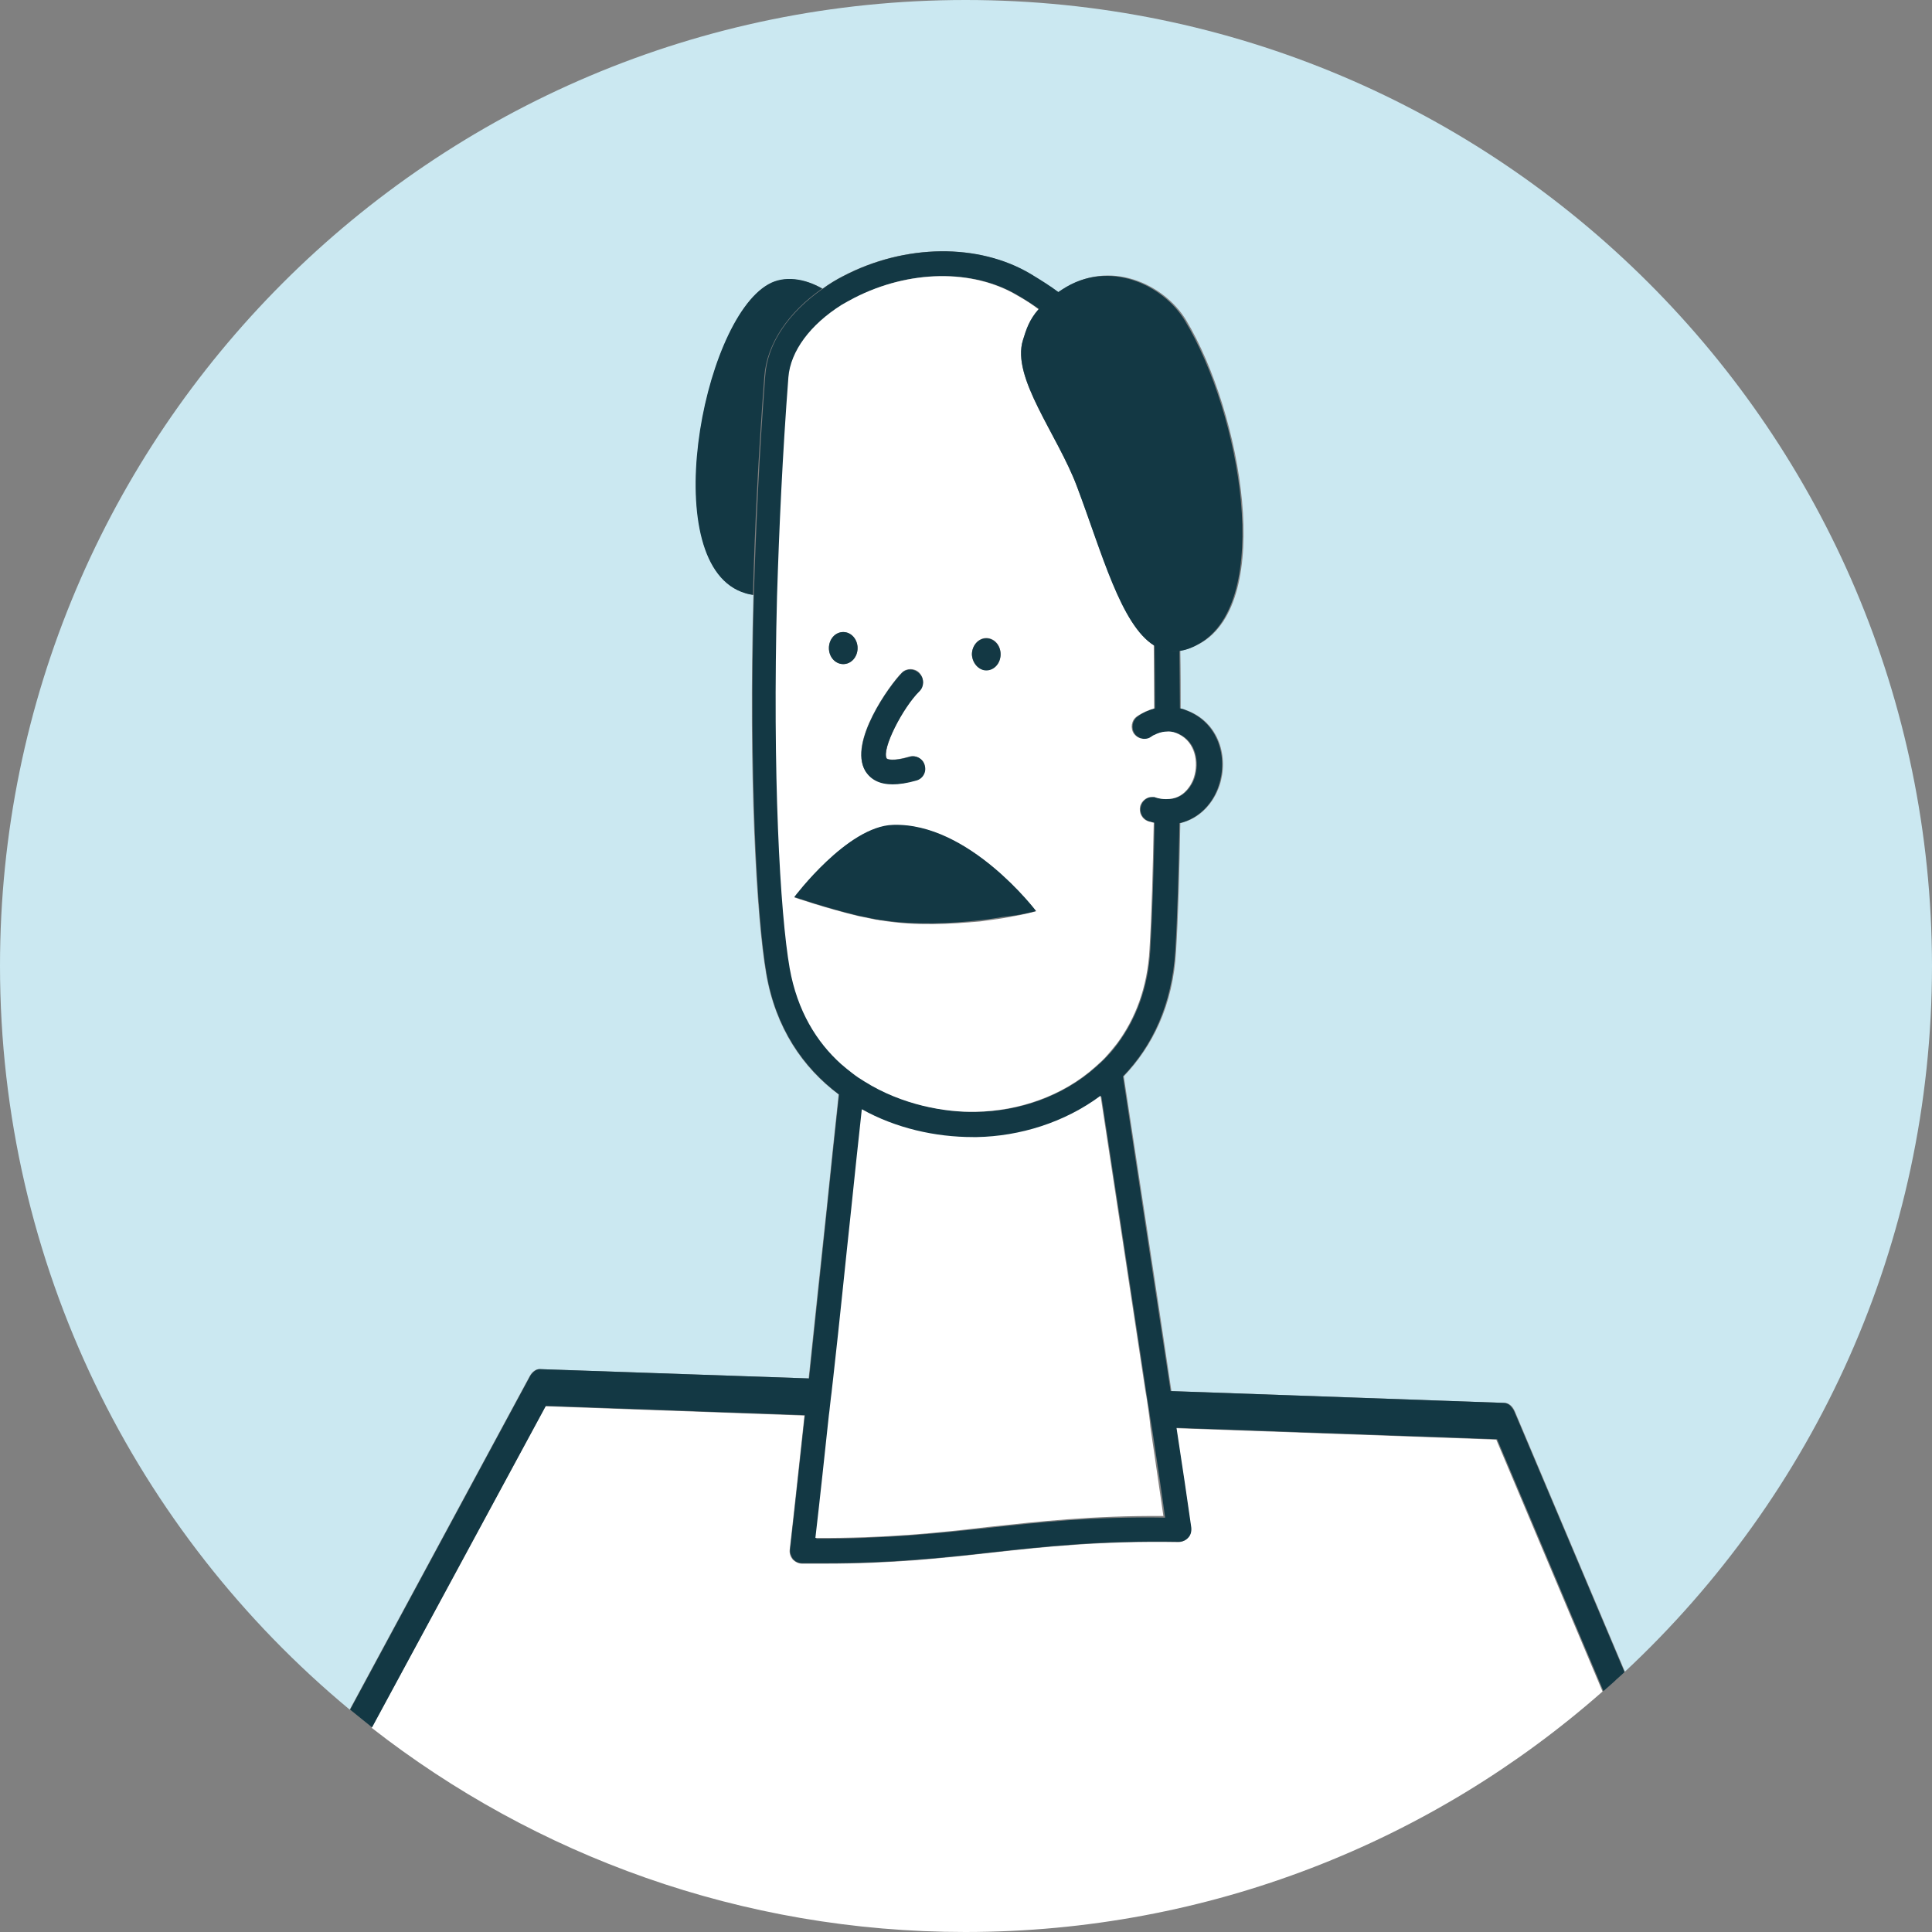 <svg width="42" height="42" viewBox="0 0 42 42" fill="none" xmlns="http://www.w3.org/2000/svg">
<rect x="0" y="0" width="42" height="42" fill="#808080" stroke="none"/>
<path d="M20.991 0C9.4 0 0 9.402 0 20.995C0 27.499 2.962 33.314 7.602 37.166L11.518 29.911C11.573 29.81 11.665 29.755 11.738 29.764L17.579 29.966C17.717 28.645 17.845 27.425 17.974 26.233C18.056 25.435 18.139 24.637 18.231 23.793C17.451 23.215 16.855 22.344 16.653 21.16C16.442 19.931 16.268 16.877 16.378 12.933C16.323 12.924 16.268 12.905 16.213 12.896C14.278 12.328 15.25 7.008 16.708 6.182C17.057 5.99 17.506 6.063 17.882 6.274C18.02 6.173 18.176 6.081 18.331 5.999C19.67 5.302 21.257 5.283 22.394 5.953C22.605 6.081 22.807 6.219 23.008 6.356C23.045 6.329 23.073 6.311 23.118 6.283C24.127 5.623 25.31 6.173 25.787 6.962C26.997 8.989 27.713 13.08 26.09 13.988C25.934 14.07 25.796 14.125 25.659 14.144C25.668 14.556 25.668 14.978 25.668 15.4C25.704 15.409 25.75 15.419 25.787 15.437C26.52 15.703 26.713 16.483 26.511 17.079C26.383 17.455 26.09 17.794 25.659 17.895C25.64 18.968 25.613 19.941 25.567 20.674C25.503 21.839 25.062 22.738 24.43 23.399C24.723 25.334 25.136 28.012 25.466 30.241L32.711 30.498C32.802 30.498 32.885 30.571 32.931 30.681L35.324 36.341C39.432 32.507 42 27.049 42 20.986C41.982 9.402 32.591 0 20.991 0Z" fill="#CBE8F1"/>
<path d="M25.567 31.048C25.695 31.883 25.805 32.626 25.888 33.213C25.897 33.295 25.879 33.369 25.824 33.433C25.769 33.488 25.695 33.525 25.613 33.525C23.916 33.497 22.715 33.626 21.56 33.754C20.496 33.873 19.405 33.993 17.928 33.993C17.763 33.993 17.598 33.993 17.433 33.993C17.36 33.993 17.286 33.956 17.231 33.901C17.186 33.846 17.158 33.772 17.167 33.69C17.286 32.653 17.387 31.69 17.488 30.773L11.857 30.571L8.079 37.561C11.637 40.34 16.122 42 20.982 42C26.292 42 31.143 40.028 34.838 36.772L32.527 31.296L25.567 31.048Z" fill="white"/>
<path d="M32.692 30.498L25.448 30.241C25.108 28.003 24.705 25.334 24.412 23.399C25.044 22.747 25.475 21.849 25.549 20.674C25.595 19.941 25.622 18.959 25.64 17.895C26.071 17.794 26.374 17.455 26.493 17.079C26.695 16.483 26.502 15.703 25.769 15.437C25.732 15.419 25.695 15.409 25.65 15.4C25.65 14.978 25.64 14.556 25.64 14.144C25.549 14.153 25.457 14.153 25.375 14.135C25.283 14.116 25.191 14.079 25.099 14.024C25.108 14.474 25.108 14.933 25.108 15.4C24.971 15.437 24.843 15.492 24.733 15.575C24.613 15.657 24.586 15.831 24.668 15.951C24.723 16.033 24.824 16.07 24.916 16.061C24.962 16.061 25.008 16.042 25.044 16.015C25.063 15.996 25.09 15.987 25.108 15.978C25.182 15.941 25.274 15.905 25.375 15.905C25.439 15.905 25.503 15.914 25.576 15.932C25.604 15.941 25.622 15.951 25.64 15.96C25.998 16.134 26.081 16.565 25.971 16.905C25.943 16.996 25.842 17.216 25.631 17.317C25.558 17.354 25.466 17.372 25.365 17.372C25.292 17.372 25.219 17.363 25.136 17.336C25.127 17.336 25.108 17.326 25.099 17.326C25.072 17.326 25.053 17.317 25.035 17.326C24.934 17.336 24.833 17.409 24.806 17.519C24.76 17.666 24.843 17.813 24.989 17.858C25.026 17.868 25.063 17.877 25.099 17.886C25.081 18.922 25.053 19.876 25.008 20.638C24.962 21.472 24.696 22.151 24.302 22.683C24.228 22.784 24.155 22.876 24.072 22.958C23.999 23.041 23.916 23.114 23.834 23.188C23.109 23.839 22.146 24.16 21.239 24.169C20.569 24.187 19.625 24.022 18.808 23.509C18.726 23.454 18.634 23.399 18.552 23.334C18.469 23.27 18.387 23.206 18.304 23.133C17.772 22.656 17.341 21.986 17.185 21.05C16.974 19.849 16.809 16.84 16.91 12.96C16.947 11.484 17.029 9.879 17.158 8.2C17.204 7.622 17.626 7.044 18.323 6.622C18.405 6.567 18.497 6.522 18.588 6.476C19.762 5.861 21.156 5.843 22.128 6.421C22.284 6.512 22.44 6.613 22.596 6.723C22.651 6.659 22.715 6.595 22.798 6.531C22.862 6.476 22.935 6.421 23.018 6.356C22.825 6.21 22.614 6.081 22.403 5.953C21.275 5.283 19.68 5.302 18.341 5.999C18.176 6.081 18.029 6.173 17.892 6.274C17.149 6.788 16.681 7.466 16.635 8.173C16.507 9.851 16.433 11.456 16.388 12.933C16.287 16.868 16.452 19.931 16.663 21.161C16.864 22.344 17.46 23.206 18.24 23.793C18.148 24.628 18.066 25.435 17.983 26.233C17.855 27.434 17.726 28.654 17.589 29.966L11.747 29.764C11.674 29.755 11.582 29.819 11.527 29.911L7.612 37.166C7.694 37.23 7.767 37.295 7.85 37.359C7.933 37.423 8.006 37.487 8.088 37.551L11.867 30.562L17.497 30.764C17.396 31.681 17.295 32.644 17.176 33.681C17.167 33.754 17.195 33.828 17.24 33.892C17.286 33.947 17.36 33.983 17.442 33.983C17.616 33.983 17.782 33.983 17.937 33.983C19.405 33.983 20.505 33.864 21.569 33.745C22.733 33.617 23.926 33.488 25.622 33.516C25.705 33.516 25.778 33.488 25.833 33.424C25.888 33.369 25.906 33.286 25.897 33.204C25.815 32.626 25.705 31.874 25.576 31.039L32.546 31.287L34.857 36.763C34.93 36.699 35.013 36.625 35.086 36.561C35.159 36.487 35.242 36.423 35.315 36.35L32.922 30.691C32.867 30.571 32.784 30.498 32.692 30.498ZM21.505 33.213C20.413 33.332 19.276 33.452 17.745 33.452C17.846 32.507 17.947 31.626 18.038 30.782C18.056 30.645 18.066 30.516 18.084 30.388C18.102 30.25 18.112 30.122 18.13 29.994C18.267 28.691 18.396 27.48 18.524 26.297C18.598 25.591 18.671 24.866 18.753 24.132C19.496 24.545 20.349 24.738 21.174 24.738C21.202 24.738 21.23 24.738 21.257 24.738C22.183 24.719 23.155 24.426 23.944 23.839C24.228 25.71 24.604 28.159 24.916 30.241C24.934 30.379 24.953 30.507 24.98 30.645C24.998 30.782 25.017 30.911 25.044 31.048C25.154 31.782 25.255 32.443 25.329 32.993C23.751 32.965 22.605 33.094 21.505 33.213Z" fill="#133844"/>
<path d="M17.873 6.274C17.497 6.054 17.048 5.98 16.7 6.182C15.241 7.008 14.269 12.328 16.204 12.896C16.259 12.915 16.314 12.924 16.369 12.933C16.406 11.456 16.489 9.851 16.617 8.173C16.672 7.476 17.131 6.788 17.873 6.274Z" fill="#133844"/>
<path d="M24.961 30.626C24.943 30.498 24.924 30.36 24.897 30.223C24.585 28.141 24.209 25.692 23.925 23.82C23.136 24.407 22.164 24.701 21.238 24.719C21.211 24.719 21.183 24.719 21.155 24.719C20.33 24.719 19.477 24.527 18.735 24.114C18.652 24.857 18.579 25.572 18.505 26.279C18.377 27.462 18.258 28.673 18.111 29.975C18.093 30.104 18.084 30.241 18.065 30.369C18.047 30.498 18.038 30.636 18.019 30.764C17.928 31.608 17.836 32.488 17.726 33.433C19.257 33.442 20.394 33.323 21.486 33.194C22.586 33.075 23.732 32.947 25.291 32.956C25.209 32.406 25.117 31.745 25.007 31.012C24.998 30.892 24.98 30.764 24.961 30.626Z" fill="white"/>
<path d="M23.412 10.576C22.99 9.448 21.981 8.209 22.238 7.393C22.311 7.164 22.376 6.953 22.577 6.723C22.431 6.613 22.275 6.512 22.11 6.421C21.138 5.843 19.753 5.87 18.57 6.476C18.478 6.522 18.387 6.577 18.304 6.622C17.616 7.054 17.185 7.631 17.139 8.2C17.011 9.879 16.938 11.484 16.892 12.96C16.791 16.84 16.956 19.849 17.167 21.05C17.332 21.977 17.754 22.656 18.286 23.133C18.368 23.206 18.451 23.27 18.533 23.334C18.616 23.399 18.698 23.454 18.79 23.509C19.606 24.022 20.551 24.187 21.22 24.169C22.128 24.151 23.091 23.839 23.815 23.188C23.898 23.114 23.98 23.041 24.054 22.958C24.136 22.867 24.21 22.775 24.283 22.683C24.677 22.151 24.943 21.472 24.989 20.638C25.035 19.876 25.062 18.913 25.081 17.886C25.044 17.877 25.008 17.868 24.971 17.858C24.824 17.813 24.751 17.666 24.787 17.519C24.824 17.409 24.916 17.336 25.017 17.326C25.035 17.326 25.062 17.326 25.081 17.326C25.09 17.326 25.108 17.326 25.117 17.336C25.2 17.363 25.283 17.372 25.347 17.372C25.448 17.372 25.539 17.354 25.613 17.317C25.824 17.216 25.924 16.996 25.952 16.905C26.062 16.565 25.98 16.134 25.622 15.96C25.604 15.951 25.576 15.941 25.558 15.932C25.494 15.905 25.42 15.896 25.356 15.905C25.255 15.905 25.163 15.941 25.09 15.978C25.062 15.987 25.044 16.006 25.026 16.015C24.989 16.042 24.943 16.061 24.897 16.061C24.806 16.07 24.714 16.033 24.65 15.951C24.567 15.831 24.595 15.657 24.714 15.575C24.833 15.492 24.962 15.437 25.09 15.4C25.09 14.932 25.081 14.474 25.081 14.024C24.375 13.584 23.962 12.016 23.412 10.576ZM21.44 13.869C21.614 13.869 21.752 14.024 21.752 14.217C21.752 14.41 21.614 14.566 21.44 14.566C21.266 14.566 21.128 14.41 21.128 14.217C21.138 14.024 21.275 13.869 21.44 13.869ZM19.991 15.015C19.634 15.373 19.166 16.281 19.276 16.483C19.285 16.501 19.404 16.556 19.771 16.446C19.909 16.409 20.065 16.492 20.101 16.629C20.138 16.776 20.055 16.923 19.918 16.96C19.725 17.015 19.56 17.042 19.404 17.042C19.129 17.042 18.928 16.941 18.808 16.749C18.442 16.134 19.34 14.887 19.606 14.621C19.707 14.52 19.881 14.52 19.982 14.621C20.092 14.74 20.092 14.905 19.991 15.015ZM18.643 14.089C18.643 14.281 18.506 14.437 18.331 14.437C18.157 14.437 18.02 14.281 18.02 14.089C18.02 13.896 18.157 13.74 18.331 13.74C18.497 13.74 18.643 13.896 18.643 14.089ZM19.184 20.014C19.139 20.005 19.102 19.996 19.056 19.996C19.01 19.986 18.964 19.977 18.918 19.968C18.836 19.95 18.744 19.931 18.652 19.913C17.965 19.748 17.268 19.509 17.268 19.509C17.268 19.509 18.414 17.969 19.414 17.941C21.064 17.886 22.522 19.812 22.522 19.812C22.522 19.812 22.44 19.831 22.293 19.867C22.174 19.895 22.009 19.922 21.816 19.959C21.66 19.986 21.486 20.005 21.303 20.032C20.679 20.087 19.909 20.133 19.184 20.014Z" fill="white"/>
<path d="M19.607 14.63C19.341 14.896 18.451 16.134 18.809 16.758C18.928 16.95 19.12 17.051 19.405 17.051C19.552 17.051 19.726 17.024 19.918 16.969C20.065 16.932 20.148 16.776 20.102 16.639C20.065 16.492 19.909 16.409 19.772 16.455C19.414 16.556 19.295 16.51 19.276 16.492C19.157 16.29 19.625 15.382 19.992 15.024C20.093 14.923 20.093 14.749 19.992 14.648C19.882 14.529 19.707 14.529 19.607 14.63Z" fill="#133844"/>
<path d="M21.441 14.575C21.615 14.575 21.752 14.419 21.752 14.226C21.752 14.034 21.615 13.878 21.441 13.878C21.266 13.878 21.129 14.034 21.129 14.226C21.138 14.41 21.275 14.575 21.441 14.575Z" fill="#133844"/>
<path d="M18.02 14.089C18.02 14.281 18.157 14.437 18.332 14.437C18.506 14.437 18.643 14.281 18.643 14.089C18.643 13.896 18.506 13.74 18.332 13.74C18.157 13.74 18.02 13.896 18.02 14.089Z" fill="#133844"/>
<path d="M22.577 6.723C22.375 6.953 22.311 7.154 22.238 7.393C21.981 8.209 22.99 9.447 23.412 10.576C23.953 12.016 24.365 13.584 25.09 14.034C25.172 14.089 25.264 14.125 25.365 14.144C25.447 14.162 25.539 14.162 25.631 14.153C25.768 14.134 25.906 14.089 26.062 13.997C27.685 13.089 26.979 8.998 25.759 6.971C25.282 6.182 24.099 5.632 23.091 6.292C23.054 6.32 23.017 6.338 22.981 6.366C22.898 6.421 22.825 6.485 22.761 6.54C22.696 6.604 22.632 6.668 22.577 6.723Z" fill="#133844"/>
<path d="M22.293 19.858C22.44 19.831 22.522 19.803 22.522 19.803C22.522 19.803 21.064 17.877 19.413 17.932C18.423 17.959 17.268 19.5 17.268 19.5C17.268 19.5 17.965 19.739 18.652 19.904C18.744 19.922 18.826 19.941 18.918 19.959C18.964 19.968 19.01 19.977 19.056 19.986C19.102 19.996 19.138 20.005 19.184 20.005C19.909 20.115 20.688 20.078 21.302 20.005C21.486 19.986 21.66 19.959 21.816 19.931C22.009 19.913 22.174 19.886 22.293 19.858Z" fill="#133844"/>
</svg>
